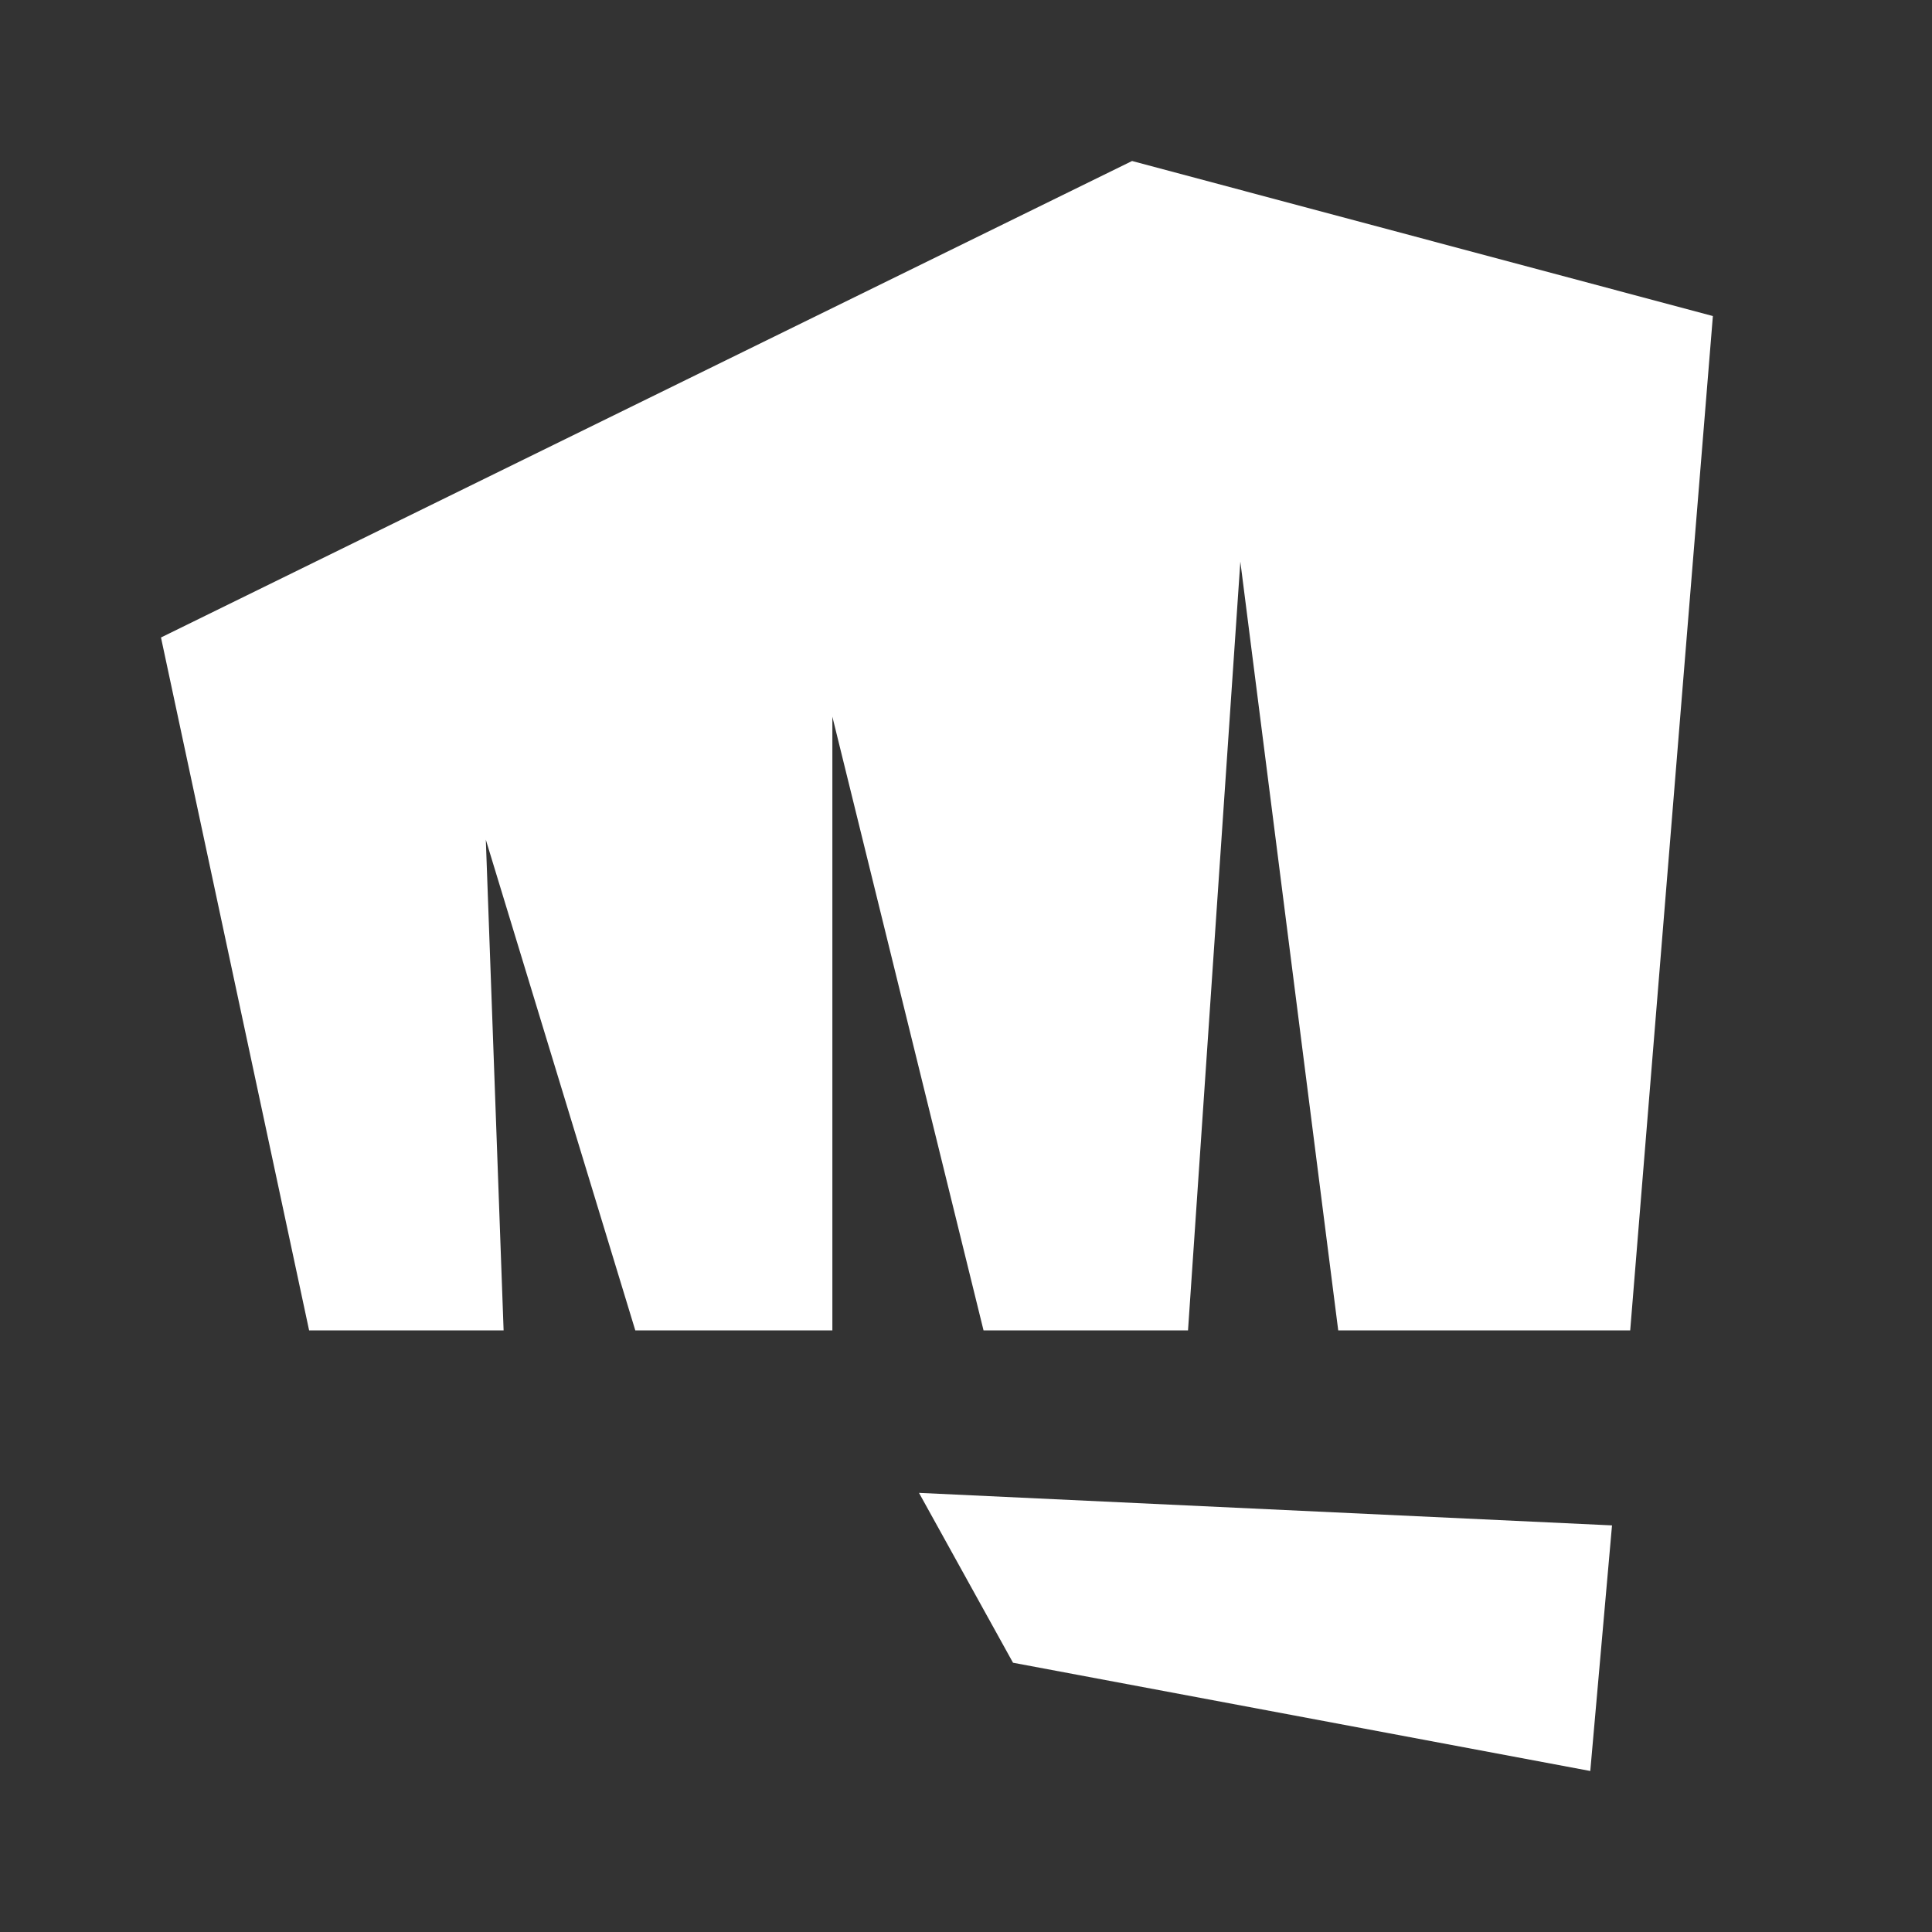 <svg width="24" height="24" fill="none" xmlns="http://www.w3.org/2000/svg"><rect width="100%" height="100%" fill="#333333" stroke="none"/><path fill-rule="evenodd" clip-rule="evenodd" d="M2 7.919L14.063 2l7.215 1.926-1.027 12.601h-3.627l-1.216-9.55-.65 9.55h-2.54L10.34 8.903v7.624H7.892l-1.857-6.096.221 6.096H3.84L2 7.92zM19.756 22l-7.172-1.345-1.168-2.11 8.609.404-.27 3.051z" fill="#ffffff"/></svg>